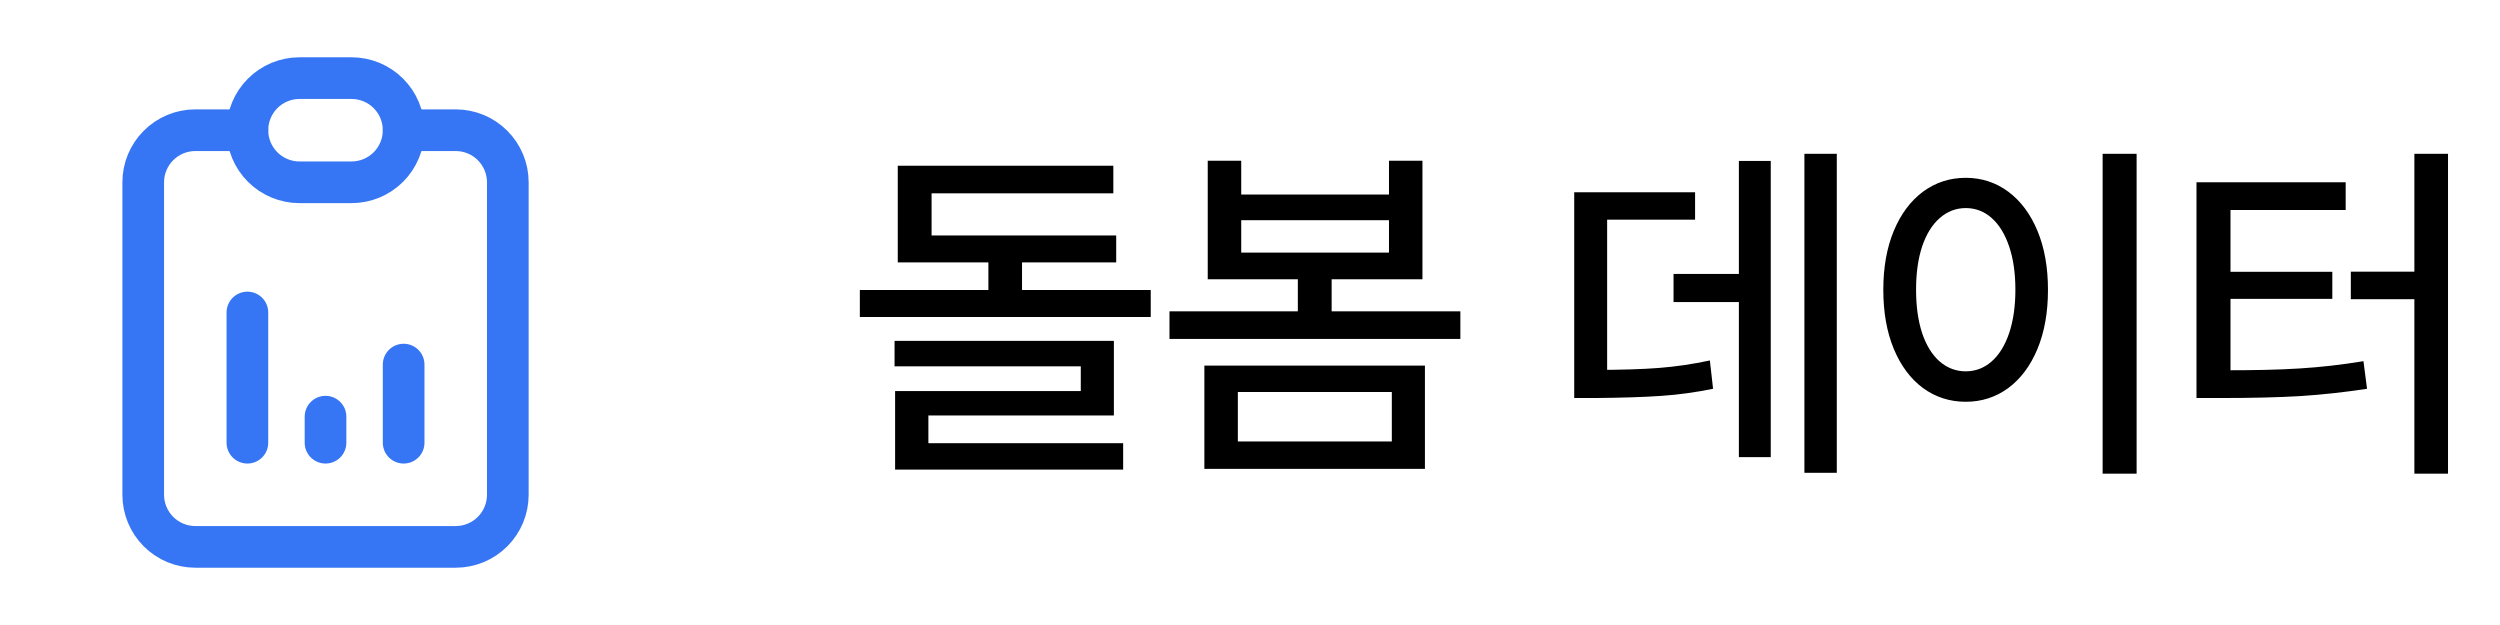 <svg width="96" height="24" viewBox="0 0 96 24" fill="none" xmlns="http://www.w3.org/2000/svg">
<path d="M9.5 5H7.5C6.97 5 6.461 5.211 6.086 5.586C5.711 5.961 5.5 6.47 5.5 7V19C5.5 19.53 5.711 20.039 6.086 20.414C6.461 20.789 6.97 21 7.5 21H17.5C18.03 21 18.539 20.789 18.914 20.414C19.289 20.039 19.5 19.53 19.5 19V7C19.5 6.47 19.289 5.961 18.914 5.586C18.539 5.211 18.03 5 17.5 5H15.5" stroke="#3675F3" stroke-width="1.6" stroke-linecap="round" stroke-linejoin="round"/>
<path d="M9.5 5C9.5 4.47 9.711 3.961 10.086 3.586C10.461 3.211 10.97 3 11.5 3H13.5C14.03 3 14.539 3.211 14.914 3.586C15.289 3.961 15.5 4.47 15.5 5C15.5 5.53 15.289 6.039 14.914 6.414C14.539 6.789 14.03 7 13.5 7H11.5C10.97 7 10.461 6.789 10.086 6.414C9.711 6.039 9.5 5.53 9.5 5Z" stroke="#3675F3" stroke-width="1.6" stroke-linecap="round" stroke-linejoin="round"/>
<path d="M9.5 17V12" stroke="#3675F3" stroke-width="1.6" stroke-linecap="round" stroke-linejoin="round"/>
<path d="M12.5 17V16" stroke="#3675F3" stroke-width="1.6" stroke-linecap="round" stroke-linejoin="round"/>
<path d="M15.5 17V14" stroke="#3675F3" stroke-width="1.6" stroke-linecap="round" stroke-linejoin="round"/>
<path d="M39.246 11.798H37.954V9.549H39.246V11.798ZM42.862 10.075H34.474V9.043H42.862V10.075ZM42.752 7.423H35.773V9.604H34.474V6.363H42.752V7.423ZM44.188 12.174H33.018V11.135H44.188V12.174ZM42.773 15.954H35.65V17.328H34.372V15.018H41.502V14.067H34.351V13.09H42.773V15.954ZM43.129 18.032H34.372V17.02H43.129V18.032ZM56.078 13.015H44.908V11.955H56.078V13.015ZM51.135 12.352H49.837V10.287H51.135V12.352ZM47.663 7.471H53.337V6.172H54.622V10.725H46.377V6.172H47.663V7.471ZM53.337 9.699V8.455H47.663V9.699H53.337ZM54.717 18.005H46.248V14.04H54.717V18.005ZM47.533 16.952H53.446V15.052H47.533V16.952ZM70.533 18.155H69.289V5.905H70.533V18.155ZM67.327 11.6H64.264V10.52H67.327V11.6ZM67.997 17.554H66.773V6.179H67.997V17.554ZM61.249 14.204C62.243 14.204 63.061 14.179 63.704 14.129C64.346 14.079 64.998 13.983 65.659 13.842L65.782 14.929C65.116 15.065 64.453 15.157 63.792 15.202C63.132 15.248 62.284 15.275 61.249 15.284H60.45V14.204H61.249ZM65.091 8.435H61.714V14.635H60.45V7.382H65.091V8.435ZM82.046 18.189H80.741V5.905H82.046V18.189ZM75.484 6.828C76.094 6.828 76.639 7.006 77.118 7.361C77.596 7.717 77.97 8.218 78.239 8.865C78.508 9.512 78.642 10.267 78.642 11.128C78.642 11.994 78.508 12.75 78.239 13.398C77.97 14.045 77.596 14.546 77.118 14.901C76.639 15.252 76.094 15.428 75.484 15.428C74.873 15.428 74.326 15.252 73.843 14.901C73.365 14.546 72.991 14.045 72.722 13.398C72.453 12.75 72.319 11.994 72.319 11.128C72.319 10.267 72.453 9.512 72.722 8.865C72.991 8.218 73.365 7.717 73.843 7.361C74.326 7.006 74.873 6.828 75.484 6.828ZM75.484 7.99C75.11 7.99 74.777 8.118 74.486 8.373C74.194 8.628 73.969 8.993 73.809 9.467C73.654 9.936 73.577 10.49 73.577 11.128C73.577 11.761 73.654 12.315 73.809 12.789C73.969 13.263 74.194 13.628 74.486 13.883C74.777 14.133 75.11 14.259 75.484 14.259C75.858 14.259 76.188 14.133 76.475 13.883C76.767 13.628 76.992 13.263 77.152 12.789C77.311 12.315 77.391 11.761 77.391 11.128C77.391 10.49 77.311 9.936 77.152 9.467C76.992 8.993 76.769 8.628 76.482 8.373C76.195 8.118 75.862 7.99 75.484 7.99ZM94.004 18.189H92.712V5.905H94.004V18.189ZM92.904 11.49H90.272V10.431H92.904V11.49ZM85.295 14.218C86.489 14.222 87.492 14.2 88.303 14.149C89.114 14.099 89.932 14.006 90.757 13.869L90.894 14.929C90.037 15.061 89.187 15.154 88.344 15.209C87.501 15.259 86.485 15.284 85.295 15.284H84.345V14.218H85.295ZM90.074 8.065H85.651V14.566H84.345V6.999H90.074V8.065ZM89.561 11.477H85.329V10.438H89.561V11.477Z" fill="black"/>
</svg>
